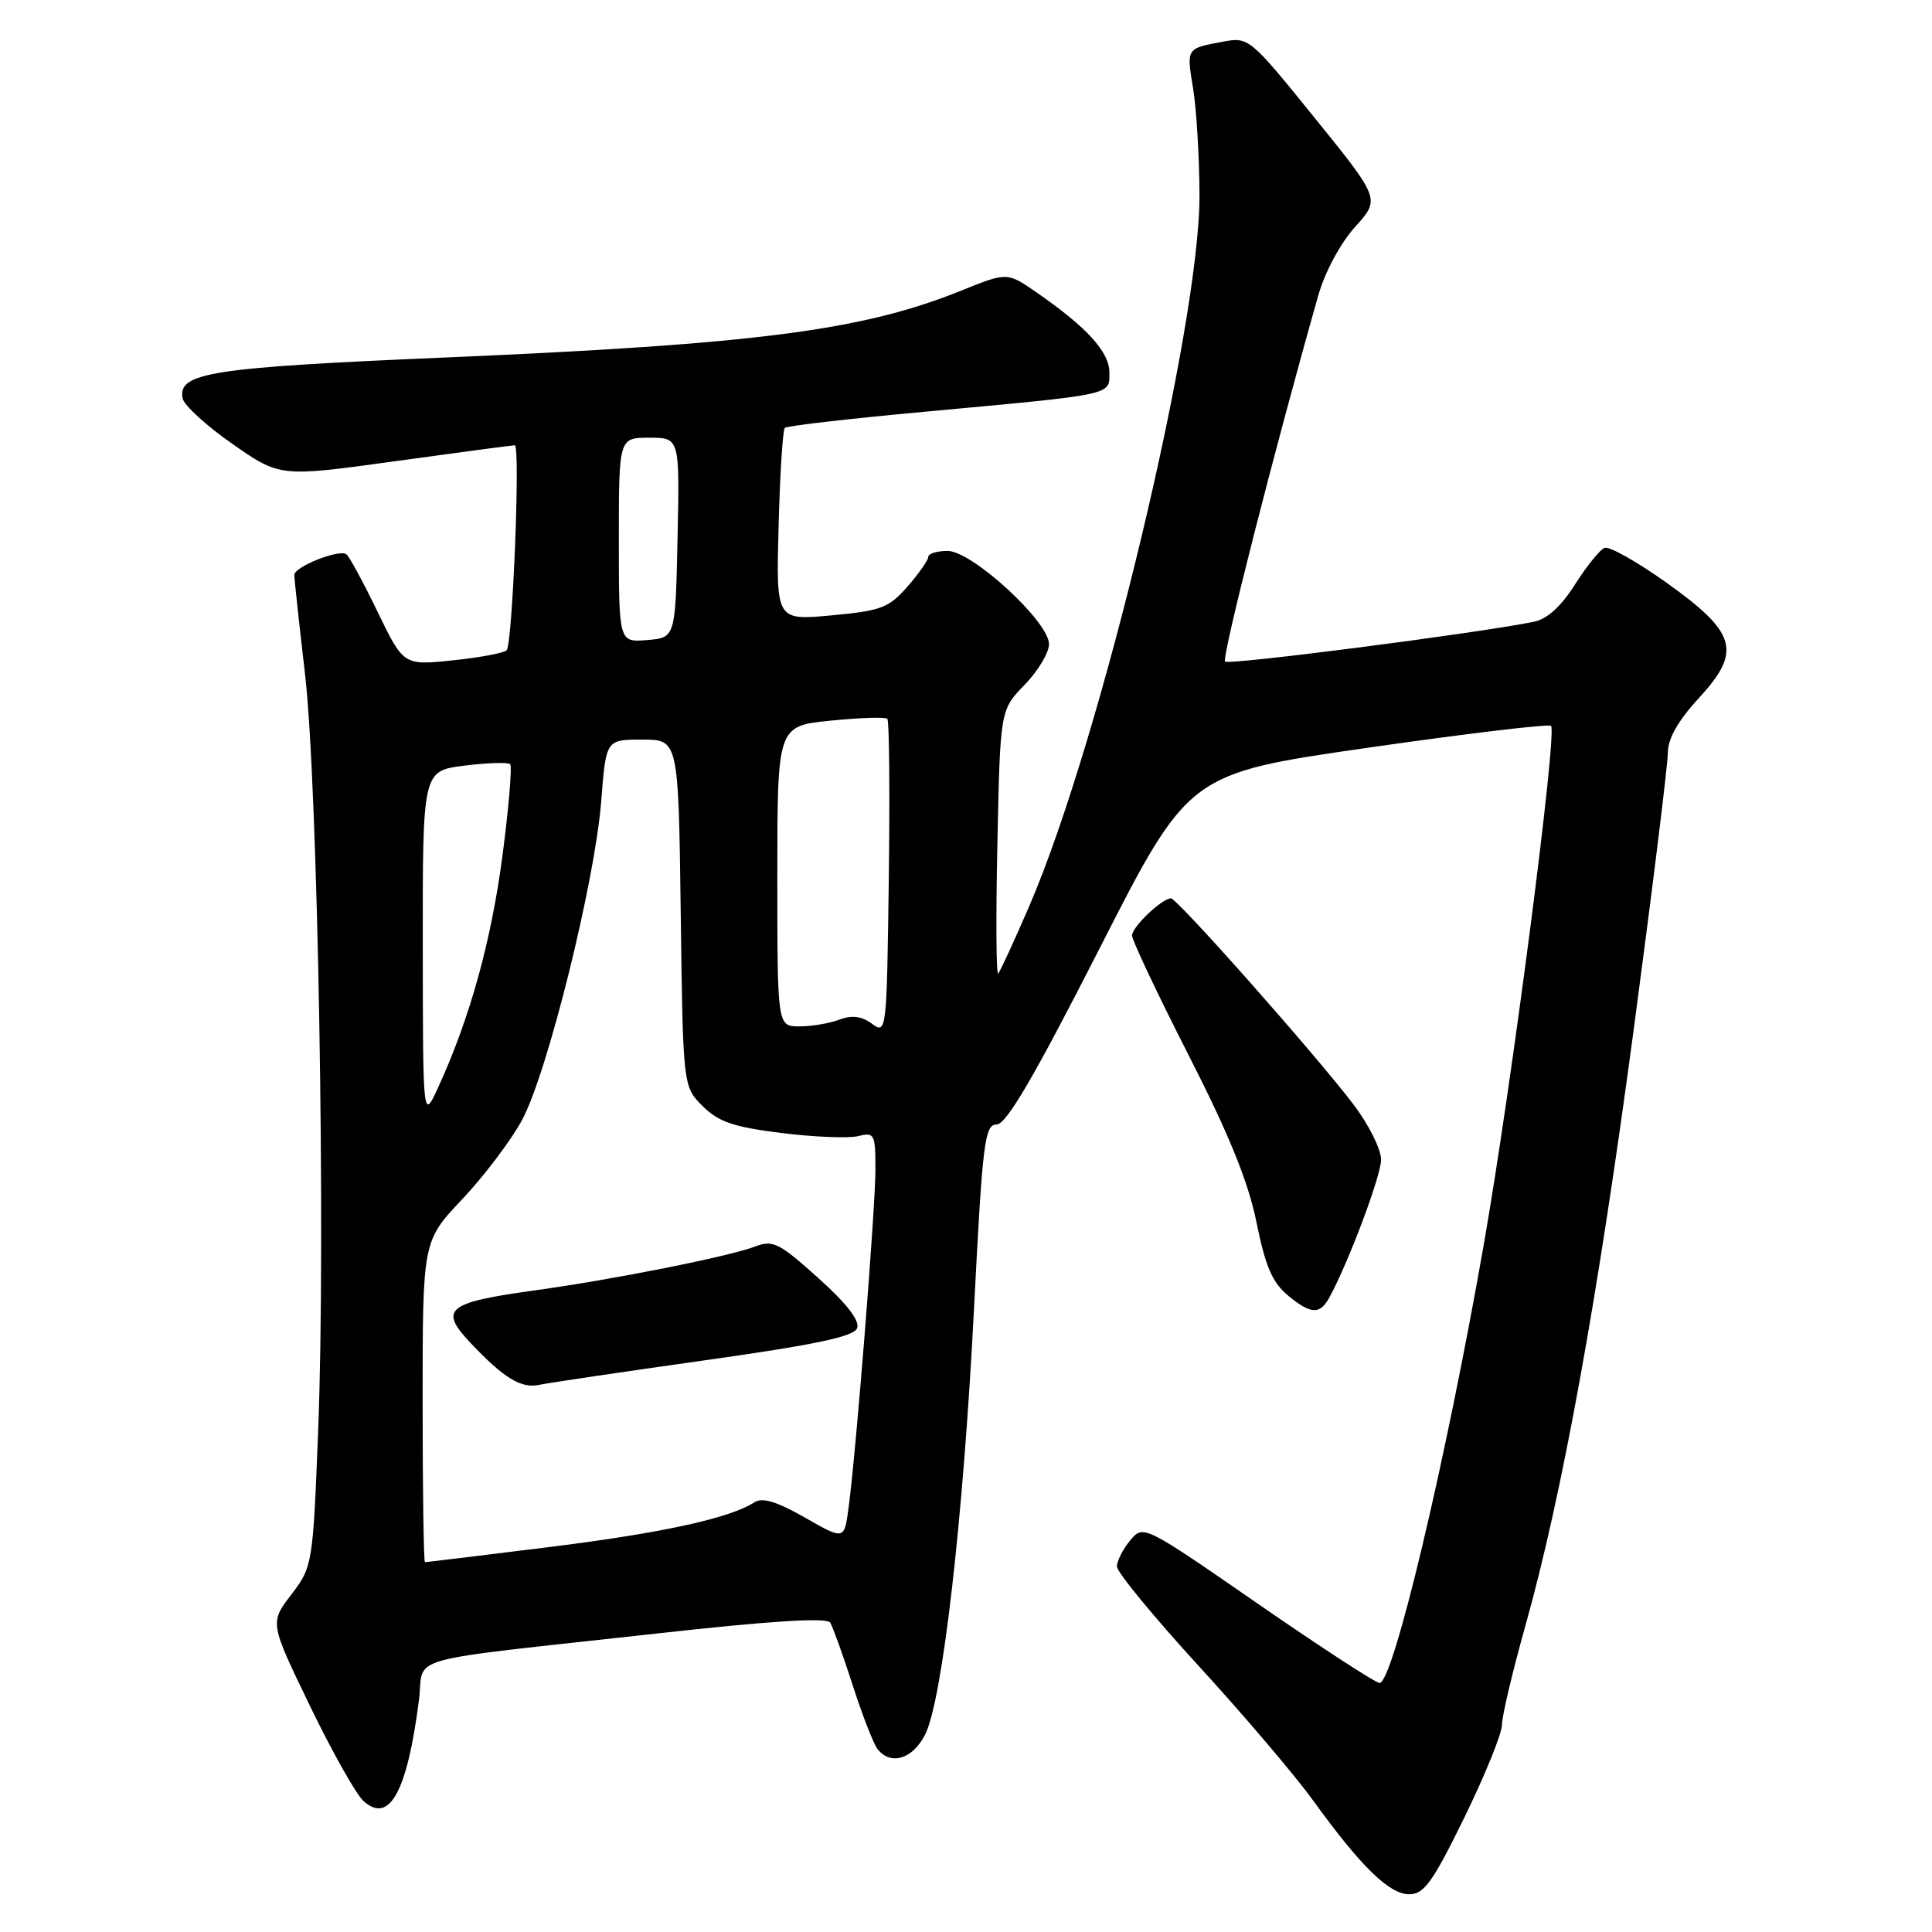 <?xml version="1.0" encoding="UTF-8" standalone="no"?>
<!DOCTYPE svg PUBLIC "-//W3C//DTD SVG 1.1//EN" "http://www.w3.org/Graphics/SVG/1.1/DTD/svg11.dtd" >
<svg xmlns="http://www.w3.org/2000/svg" xmlns:xlink="http://www.w3.org/1999/xlink" version="1.1" viewBox="0 0 256 256">
 <g >
 <path fill="currentColor"
d=" M 194.03 240.84 C 196.76 235.25 199.00 229.74 199.01 228.59 C 199.01 227.44 200.40 221.55 202.10 215.50 C 207.01 198.01 211.72 172.09 216.53 136.00 C 218.99 117.57 221.00 101.25 221.00 99.73 C 221.00 97.88 222.36 95.48 225.09 92.52 C 230.83 86.29 230.15 83.87 220.82 77.21 C 216.93 74.44 213.24 72.36 212.62 72.59 C 212.00 72.83 210.24 75.01 208.70 77.44 C 206.84 80.38 205.00 82.04 203.20 82.40 C 195.33 83.97 162.82 88.15 162.33 87.66 C 161.84 87.18 168.89 59.52 174.68 39.14 C 175.56 36.04 177.62 32.21 179.55 30.07 C 182.90 26.37 182.90 26.37 174.20 15.62 C 165.59 4.98 165.47 4.88 162.01 5.53 C 157.17 6.43 157.21 6.36 158.09 11.71 C 158.53 14.35 158.91 20.64 158.94 25.71 C 159.05 42.94 145.91 97.92 136.41 120.00 C 134.39 124.67 132.53 128.72 132.27 129.00 C 132.00 129.28 131.95 121.53 132.16 111.79 C 132.53 94.08 132.53 94.08 135.77 90.74 C 137.55 88.91 139.00 86.48 139.00 85.35 C 139.00 82.37 128.80 73.00 125.56 73.00 C 124.15 73.00 123.00 73.35 123.00 73.79 C 123.00 74.22 121.76 75.99 120.25 77.72 C 117.78 80.54 116.74 80.94 110.17 81.54 C 102.83 82.22 102.83 82.22 103.17 69.69 C 103.35 62.80 103.72 56.95 104.00 56.69 C 104.28 56.43 112.60 55.47 122.50 54.56 C 147.82 52.22 147.00 52.40 147.00 49.36 C 147.00 46.64 144.04 43.38 137.38 38.77 C 133.46 36.05 133.46 36.05 127.36 38.51 C 114.29 43.79 100.27 45.61 58.99 47.37 C 27.89 48.70 23.54 49.37 24.20 52.79 C 24.37 53.70 27.35 56.42 30.81 58.83 C 37.11 63.22 37.11 63.22 52.38 61.11 C 60.78 59.95 67.91 59.00 68.21 59.00 C 68.97 59.00 67.92 85.33 67.13 86.16 C 66.78 86.53 63.57 87.13 59.99 87.50 C 53.47 88.18 53.47 88.18 50.00 81.00 C 48.09 77.06 46.24 73.65 45.88 73.43 C 44.82 72.77 39.00 75.11 39.00 76.18 C 39.00 76.73 39.64 82.65 40.42 89.34 C 42.12 103.98 43.17 164.05 42.16 189.52 C 41.46 207.31 41.41 207.60 38.60 211.29 C 35.74 215.02 35.74 215.02 41.06 226.02 C 43.98 232.07 47.18 237.76 48.17 238.65 C 51.59 241.74 53.95 237.44 55.51 225.30 C 56.29 219.20 52.43 220.29 86.93 216.46 C 102.20 214.76 109.57 214.30 110.01 215.01 C 110.36 215.59 111.70 219.31 112.98 223.28 C 114.26 227.25 115.74 231.06 116.27 231.75 C 118.00 233.97 120.89 233.12 122.56 229.89 C 124.87 225.42 127.64 201.33 129.07 173.25 C 130.19 151.29 130.48 149.00 132.06 149.00 C 133.34 149.00 137.01 142.72 145.66 125.75 C 157.50 102.50 157.50 102.50 181.25 99.08 C 194.31 97.20 205.23 95.90 205.52 96.18 C 206.37 97.04 200.29 143.95 196.59 165.01 C 191.54 193.81 184.59 223.00 182.80 223.00 C 182.28 223.00 175.03 218.28 166.68 212.51 C 151.53 202.03 151.50 202.01 149.75 204.12 C 148.79 205.27 148.00 206.83 148.00 207.57 C 148.00 208.31 152.86 214.23 158.80 220.71 C 164.74 227.19 171.55 235.20 173.94 238.50 C 180.34 247.35 184.08 251.00 186.73 251.00 C 188.69 251.00 189.84 249.40 194.03 240.84 Z  M 176.14 171.94 C 178.72 167.20 183.00 155.78 183.00 153.66 C 183.00 152.28 181.35 148.98 179.33 146.33 C 174.26 139.66 155.94 118.99 155.15 119.03 C 153.90 119.10 150.00 122.83 150.00 123.96 C 150.00 124.58 153.37 131.71 157.49 139.80 C 162.87 150.35 165.41 156.61 166.50 162.00 C 167.70 167.91 168.60 169.98 170.76 171.74 C 173.71 174.16 174.91 174.20 176.14 171.94 Z  M 56.00 185.73 C 56.00 164.45 56.00 164.45 61.25 158.90 C 64.14 155.84 67.70 151.13 69.17 148.42 C 72.53 142.21 78.85 116.75 79.67 106.09 C 80.30 98.00 80.30 98.00 85.10 98.00 C 89.90 98.00 89.90 98.00 90.20 120.98 C 90.50 143.96 90.50 143.96 93.10 146.56 C 95.21 148.66 97.19 149.34 103.57 150.13 C 107.89 150.67 112.46 150.85 113.71 150.54 C 115.87 150.00 116.00 150.25 116.00 154.93 C 116.00 160.10 113.45 192.29 112.44 199.79 C 111.87 204.07 111.87 204.07 106.66 201.09 C 102.95 198.97 101.02 198.38 99.97 199.06 C 96.67 201.19 87.65 203.15 72.56 205.02 C 63.79 206.11 56.48 207.00 56.31 207.00 C 56.14 207.00 56.00 197.43 56.00 185.73 Z  M 93.23 180.27 C 107.96 178.20 113.12 177.12 113.57 176.00 C 113.96 175.01 112.21 172.74 108.42 169.34 C 103.28 164.71 102.41 164.27 100.09 165.16 C 96.56 166.50 81.37 169.53 70.81 170.99 C 59.16 172.60 58.11 173.48 62.40 178.00 C 66.80 182.65 69.09 184.03 71.50 183.49 C 72.60 183.25 82.38 181.80 93.23 180.27 Z  M 56.02 125.32 C 56.00 102.14 56.00 102.14 61.55 101.45 C 64.60 101.07 67.32 100.99 67.60 101.26 C 67.87 101.54 67.42 106.99 66.58 113.37 C 65.10 124.67 62.28 134.85 58.10 144.00 C 56.04 148.50 56.04 148.50 56.02 125.32 Z  M 115.54 135.65 C 114.16 134.64 112.87 134.48 111.22 135.11 C 109.93 135.60 107.55 136.00 105.93 136.00 C 103.00 136.00 103.00 136.00 103.00 116.10 C 103.00 96.20 103.00 96.20 110.06 95.49 C 113.94 95.10 117.33 94.99 117.58 95.25 C 117.83 95.50 117.92 105.02 117.77 116.40 C 117.50 136.76 117.47 137.07 115.54 135.65 Z  M 82.00 71.56 C 82.00 58.00 82.00 58.00 86.03 58.00 C 90.06 58.00 90.06 58.00 89.78 71.25 C 89.50 84.50 89.50 84.50 85.75 84.81 C 82.00 85.12 82.00 85.12 82.00 71.56 Z "/>
</g>
</svg>